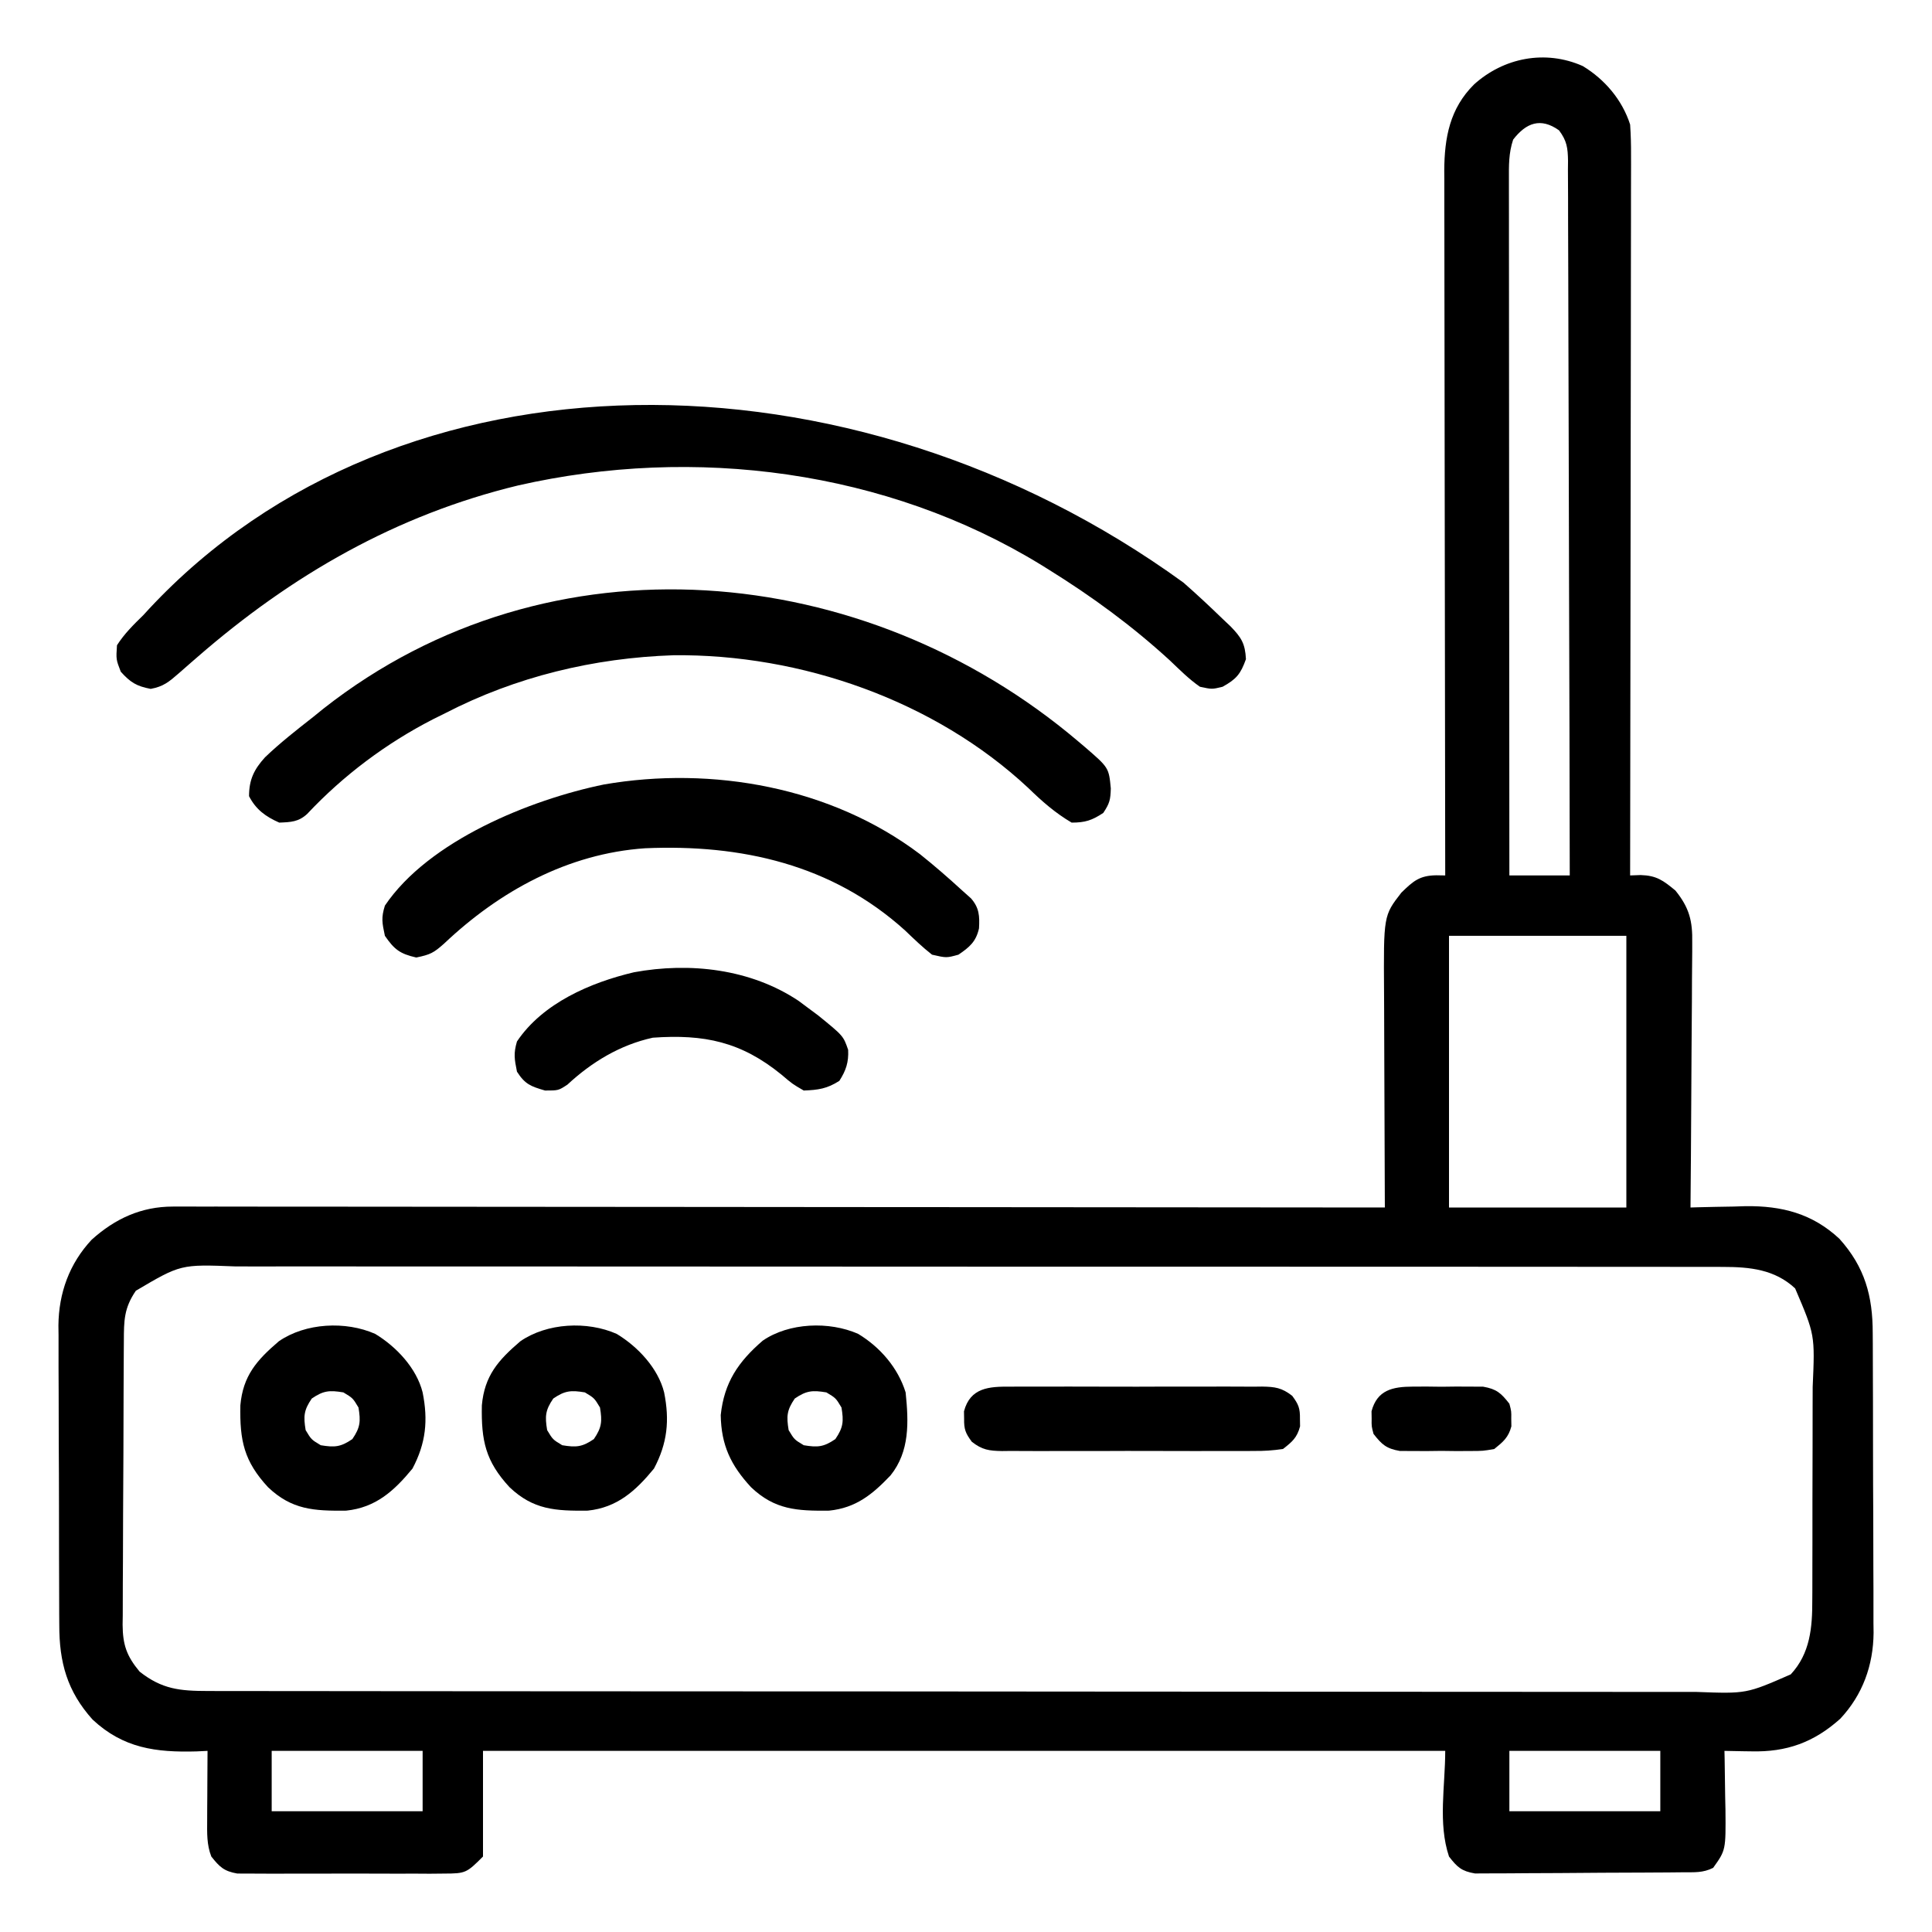 <?xml version="1.0" encoding="UTF-8"?>
<svg version="1.1" xmlns="http://www.w3.org/2000/svg" width="512" height="512">
<path d="M0 0 C5.867 3.546 10.469 8.983 12.562 15.5 C12.745 18.254 12.824 20.904 12.803 23.656 C12.806 24.881 12.806 24.881 12.808 26.132 C12.811 28.866 12.8 31.601 12.79 34.335 C12.789 36.297 12.789 38.258 12.79 40.219 C12.791 45.543 12.779 50.867 12.765 56.191 C12.753 61.755 12.752 67.319 12.749 72.883 C12.743 83.419 12.727 93.955 12.707 104.491 C12.684 116.486 12.673 128.481 12.663 140.476 C12.642 165.151 12.607 189.825 12.562 214.5 C13.488 214.466 14.414 214.433 15.367 214.398 C19.591 214.533 21.328 215.828 24.562 218.5 C28.265 223.075 29.133 226.598 29.017 232.341 C29.017 233.103 29.018 233.865 29.018 234.649 C29.016 237.15 28.985 239.648 28.953 242.148 C28.946 243.889 28.94 245.629 28.936 247.369 C28.921 251.936 28.881 256.503 28.837 261.07 C28.796 265.735 28.778 270.401 28.758 275.066 C28.715 284.211 28.647 293.356 28.562 302.5 C29.237 302.479 29.912 302.458 30.607 302.437 C33.717 302.352 36.827 302.301 39.938 302.25 C40.998 302.216 42.059 302.183 43.152 302.148 C52.773 302.03 60.87 304.109 68.031 310.797 C74.764 318.286 76.863 325.959 76.853 335.835 C76.86 336.756 76.866 337.677 76.873 338.626 C76.892 341.662 76.896 344.698 76.898 347.734 C76.905 349.854 76.912 351.974 76.919 354.094 C76.931 358.536 76.934 362.977 76.933 367.419 C76.933 373.093 76.96 378.766 76.995 384.439 C77.017 388.818 77.021 393.197 77.02 397.575 C77.022 399.666 77.031 401.757 77.047 403.847 C77.066 406.781 77.06 409.714 77.048 412.647 C77.06 413.5 77.071 414.352 77.082 415.23 C76.994 423.841 74.189 431.627 68.266 437.969 C61.303 444.229 54.044 446.861 44.688 446.625 C43.999 446.616 43.311 446.607 42.602 446.598 C40.922 446.574 39.242 446.538 37.562 446.5 C37.578 447.226 37.594 447.952 37.61 448.7 C37.673 452.008 37.712 455.316 37.75 458.625 C37.775 459.767 37.8 460.909 37.826 462.086 C37.92 472.802 37.92 472.802 34.562 477.5 C31.818 478.872 29.596 478.65 26.524 478.677 C25.256 478.69 23.987 478.703 22.681 478.716 C21.29 478.724 19.899 478.732 18.508 478.738 C17.809 478.742 17.109 478.746 16.389 478.751 C12.688 478.771 8.988 478.786 5.288 478.795 C1.465 478.806 -2.357 478.841 -6.179 478.88 C-9.118 478.906 -12.057 478.915 -14.996 478.918 C-16.405 478.923 -17.814 478.935 -19.223 478.953 C-21.195 478.978 -23.168 478.974 -25.14 478.97 C-26.262 478.976 -27.384 478.982 -28.54 478.988 C-32.109 478.387 -33.25 477.329 -35.438 474.5 C-38.391 465.64 -36.438 455.839 -36.438 446.5 C-120.588 446.5 -204.738 446.5 -291.438 446.5 C-291.438 455.74 -291.438 464.98 -291.438 474.5 C-295.785 478.847 -296.032 479.001 -301.703 479.018 C-303.605 479.036 -303.605 479.036 -305.546 479.056 C-306.926 479.049 -308.307 479.04 -309.688 479.031 C-311.107 479.034 -312.527 479.038 -313.946 479.043 C-316.919 479.049 -319.891 479.04 -322.863 479.021 C-326.67 478.999 -330.476 479.012 -334.283 479.036 C-337.213 479.05 -340.143 479.046 -343.074 479.035 C-344.477 479.033 -345.881 479.036 -347.284 479.045 C-349.247 479.055 -351.209 479.037 -353.172 479.018 C-354.288 479.014 -355.404 479.011 -356.554 479.008 C-360.08 478.387 -361.242 477.267 -363.438 474.5 C-364.675 471.343 -364.553 468.224 -364.535 464.859 C-364.532 463.789 -364.529 462.72 -364.525 461.617 C-364.513 459.95 -364.513 459.95 -364.5 458.25 C-364.495 457.123 -364.491 455.997 -364.486 454.836 C-364.475 452.057 -364.458 449.279 -364.438 446.5 C-365.404 446.546 -366.371 446.593 -367.367 446.641 C-378.128 446.939 -386.761 445.811 -394.906 438.203 C-401.639 430.714 -403.738 423.041 -403.728 413.165 C-403.735 412.244 -403.741 411.323 -403.748 410.374 C-403.767 407.338 -403.771 404.302 -403.773 401.266 C-403.78 399.146 -403.787 397.026 -403.794 394.906 C-403.806 390.464 -403.809 386.023 -403.808 381.581 C-403.808 375.907 -403.835 370.234 -403.87 364.561 C-403.892 360.182 -403.896 355.803 -403.895 351.425 C-403.897 349.334 -403.906 347.243 -403.922 345.153 C-403.941 342.219 -403.935 339.286 -403.923 336.353 C-403.94 335.074 -403.94 335.074 -403.957 333.77 C-403.869 325.159 -401.064 317.373 -395.141 311.031 C-388.936 305.453 -382.01 302.247 -373.592 302.254 C-371.866 302.248 -371.866 302.248 -370.104 302.242 C-368.85 302.248 -367.595 302.253 -366.302 302.259 C-364.948 302.259 -363.594 302.257 -362.24 302.254 C-358.525 302.25 -354.81 302.258 -351.096 302.268 C-347.087 302.277 -343.079 302.274 -339.071 302.272 C-332.129 302.271 -325.186 302.277 -318.244 302.289 C-308.207 302.305 -298.169 302.31 -288.132 302.313 C-271.846 302.317 -255.561 302.33 -239.275 302.349 C-223.456 302.367 -207.637 302.382 -191.817 302.39 C-190.842 302.391 -189.867 302.391 -188.862 302.392 C-183.97 302.394 -179.078 302.397 -174.186 302.399 C-133.603 302.42 -93.02 302.455 -52.438 302.5 C-52.442 301.63 -52.446 300.761 -52.451 299.865 C-52.491 291.642 -52.522 283.418 -52.541 275.195 C-52.552 270.967 -52.566 266.74 -52.588 262.513 C-52.61 258.429 -52.622 254.344 -52.627 250.259 C-52.631 248.706 -52.638 247.153 -52.649 245.6 C-52.786 225.143 -52.786 225.143 -48.062 219.062 C-44.906 215.981 -43.244 214.527 -38.812 214.461 C-38.029 214.474 -37.245 214.487 -36.438 214.5 C-36.44 213.02 -36.44 213.02 -36.443 211.511 C-36.488 187.499 -36.52 163.486 -36.541 139.474 C-36.551 127.862 -36.565 116.25 -36.588 104.637 C-36.608 94.515 -36.621 84.393 -36.626 74.27 C-36.628 68.912 -36.634 63.553 -36.649 58.194 C-36.663 53.147 -36.667 48.1 -36.664 43.053 C-36.664 41.204 -36.668 39.355 -36.676 37.506 C-36.686 34.974 -36.683 32.442 -36.678 29.909 C-36.687 28.822 -36.687 28.822 -36.696 27.713 C-36.645 18.956 -35.219 11.247 -28.797 4.871 C-20.982 -2.179 -9.968 -4.417 0 0 Z M-18.438 19.5 C-19.641 23.109 -19.573 26.394 -19.558 30.15 C-19.559 30.936 -19.559 31.723 -19.56 32.533 C-19.562 35.178 -19.556 37.822 -19.551 40.466 C-19.551 42.358 -19.551 44.25 -19.551 46.142 C-19.552 51.286 -19.546 56.43 -19.539 61.575 C-19.533 66.948 -19.532 72.321 -19.531 77.694 C-19.528 87.873 -19.52 98.051 -19.51 108.23 C-19.498 119.816 -19.493 131.402 -19.488 142.988 C-19.477 166.826 -19.46 190.663 -19.438 214.5 C-14.158 214.5 -8.877 214.5 -3.438 214.5 C-3.475 189.144 -3.534 163.788 -3.621 138.433 C-3.661 126.66 -3.694 114.887 -3.708 103.115 C-3.721 92.856 -3.748 82.597 -3.792 72.338 C-3.815 66.904 -3.83 61.47 -3.829 56.036 C-3.829 50.924 -3.846 45.813 -3.879 40.701 C-3.887 38.822 -3.889 36.944 -3.883 35.065 C-3.877 32.504 -3.894 29.945 -3.919 27.384 C-3.911 26.637 -3.903 25.89 -3.895 25.12 C-3.952 21.691 -4.2 19.817 -6.282 17.039 C-11.151 13.563 -15.004 15.049 -18.438 19.5 Z M-35.438 230.5 C-35.438 254.26 -35.438 278.02 -35.438 302.5 C-19.927 302.5 -4.418 302.5 11.562 302.5 C11.562 278.74 11.562 254.98 11.562 230.5 C-3.947 230.5 -19.457 230.5 -35.438 230.5 Z M-383.438 324.562 C-386.581 329.179 -386.597 332.432 -386.615 337.894 C-386.621 338.762 -386.628 339.631 -386.634 340.525 C-386.654 343.407 -386.666 346.29 -386.676 349.172 C-386.68 350.155 -386.684 351.139 -386.688 352.153 C-386.709 357.359 -386.723 362.566 -386.733 367.773 C-386.744 373.152 -386.778 378.529 -386.818 383.907 C-386.844 388.042 -386.852 392.177 -386.856 396.312 C-386.861 398.295 -386.872 400.277 -386.891 402.259 C-386.915 405.036 -386.914 407.812 -386.907 410.589 C-386.92 411.406 -386.933 412.223 -386.946 413.064 C-386.898 418.339 -385.924 421.313 -382.438 425.5 C-376.486 430.185 -371.761 430.624 -364.351 430.631 C-363.645 430.633 -362.94 430.636 -362.213 430.638 C-359.843 430.643 -357.474 430.642 -355.104 430.64 C-353.39 430.643 -351.676 430.646 -349.962 430.649 C-345.248 430.658 -340.534 430.659 -335.819 430.66 C-330.737 430.662 -325.654 430.669 -320.571 430.676 C-309.456 430.69 -298.34 430.696 -287.224 430.7 C-280.285 430.703 -273.345 430.707 -266.406 430.712 C-247.195 430.724 -227.985 430.734 -208.774 430.738 C-207.545 430.738 -206.315 430.738 -205.048 430.738 C-203.199 430.739 -203.199 430.739 -201.313 430.739 C-198.816 430.739 -196.318 430.74 -193.82 430.74 C-191.962 430.741 -191.962 430.741 -190.066 430.741 C-169.987 430.745 -149.909 430.762 -129.83 430.786 C-109.22 430.809 -88.609 430.822 -67.999 430.823 C-56.425 430.824 -44.851 430.83 -33.278 430.848 C-23.423 430.863 -13.569 430.868 -3.715 430.86 C1.313 430.856 6.341 430.857 11.369 430.871 C15.973 430.884 20.577 430.883 25.181 430.87 C26.845 430.869 28.51 430.872 30.174 430.88 C43.383 431.371 43.383 431.371 55.129 426.225 C60.299 420.662 60.863 413.758 60.837 406.504 C60.842 405.738 60.847 404.971 60.853 404.181 C60.866 401.665 60.866 399.149 60.863 396.633 C60.867 394.871 60.872 393.109 60.876 391.347 C60.884 387.66 60.883 383.973 60.878 380.287 C60.872 375.58 60.889 370.875 60.913 366.169 C60.927 362.531 60.928 358.894 60.925 355.256 C60.926 353.522 60.931 351.787 60.941 350.053 C61.548 336.236 61.548 336.236 56.288 323.938 C50.894 318.907 44.3 318.25 37.229 318.246 C36.168 318.241 36.168 318.241 35.085 318.236 C32.719 318.228 30.354 318.233 27.988 318.239 C26.273 318.236 24.557 318.232 22.842 318.228 C18.132 318.217 13.422 318.22 8.712 318.224 C3.631 318.226 -1.45 318.217 -6.532 318.21 C-16.485 318.197 -26.437 318.195 -36.39 318.198 C-44.48 318.199 -52.569 318.198 -60.659 318.193 C-61.81 318.193 -62.961 318.192 -64.147 318.192 C-66.485 318.19 -68.823 318.189 -71.161 318.188 C-93.093 318.177 -115.025 318.179 -136.956 318.185 C-157.022 318.191 -177.088 318.179 -197.153 318.16 C-217.755 318.141 -238.356 318.133 -258.958 318.136 C-270.525 318.138 -282.091 318.136 -293.658 318.122 C-303.505 318.11 -313.352 318.108 -323.199 318.12 C-328.223 318.126 -333.247 318.127 -338.271 318.115 C-342.871 318.105 -347.471 318.108 -352.072 318.122 C-353.735 318.124 -355.397 318.122 -357.06 318.114 C-371.555 317.548 -371.555 317.548 -383.438 324.562 Z M-347.438 446.5 C-347.438 451.78 -347.438 457.06 -347.438 462.5 C-334.238 462.5 -321.038 462.5 -307.438 462.5 C-307.438 457.22 -307.438 451.94 -307.438 446.5 C-320.637 446.5 -333.837 446.5 -347.438 446.5 Z M-19.438 446.5 C-19.438 451.78 -19.438 457.06 -19.438 462.5 C-6.237 462.5 6.963 462.5 20.562 462.5 C20.562 457.22 20.562 451.94 20.562 446.5 C7.362 446.5 -5.838 446.5 -19.438 446.5 Z " fill="#000000" transform="translate(419.438,17.5)"/>
<path d="M0 0 C3.553 3.11 6.987 6.323 10.378 9.608 C11.077 10.269 11.775 10.93 12.495 11.612 C15.349 14.551 16.355 16.154 16.565 20.295 C15.149 24.246 14.034 25.577 10.378 27.608 C7.565 28.295 7.565 28.295 4.378 27.608 C1.442 25.58 -1.04 23.061 -3.622 20.608 C-13.585 11.481 -24.153 3.743 -35.622 -3.392 C-36.295 -3.811 -36.968 -4.23 -37.661 -4.662 C-78.738 -29.854 -129.678 -36.349 -176.299 -25.749 C-208.688 -17.919 -236.403 -1.947 -261.396 19.811 C-262.2 20.507 -262.2 20.507 -263.02 21.218 C-264.105 22.159 -265.185 23.107 -266.261 24.059 C-268.822 26.28 -270.288 27.547 -273.685 28.17 C-277.449 27.45 -279.059 26.464 -281.622 23.608 C-282.872 20.358 -282.872 20.358 -282.622 16.608 C-280.671 13.549 -278.209 11.134 -275.622 8.608 C-274.862 7.778 -274.862 7.778 -274.087 6.932 C-208.037 -63.847 -88.113 -63.914 0 0 Z " fill="#000000" transform="translate(313.622,154.392)"/>
<path d="M0 0 C0.605 0.512 1.21 1.024 1.833 1.552 C8.226 7.066 8.226 7.066 8.75 12.562 C8.662 15.553 8.465 16.491 6.75 19.062 C3.763 21.027 1.965 21.625 -1.625 21.625 C-5.979 19.064 -9.454 16.011 -13.062 12.5 C-37.866 -10.707 -73.387 -23.112 -107.179 -22.727 C-128.245 -22.015 -148.878 -17.065 -167.625 -7.375 C-168.7 -6.841 -169.775 -6.308 -170.883 -5.758 C-183.291 0.608 -194.662 9.136 -204.223 19.328 C-206.512 21.446 -208.577 21.503 -211.625 21.625 C-215.229 20.032 -217.807 18.159 -219.625 14.625 C-219.625 10.259 -218.312 7.531 -215.387 4.312 C-211.369 0.464 -207 -2.946 -202.625 -6.375 C-201.718 -7.11 -200.81 -7.845 -199.875 -8.602 C-139.861 -55.779 -56.434 -47.797 0 0 Z " fill="#000000" transform="translate(285.625,196.375)"/>
<path d="M0 0 C3.855 3.075 7.558 6.299 11.191 9.632 C11.961 10.319 12.731 11.006 13.523 11.714 C15.709 14.227 15.82 16.387 15.637 19.66 C14.837 23.204 13.122 24.637 10.191 26.632 C7.004 27.507 7.004 27.507 3.191 26.632 C0.645 24.638 -1.629 22.447 -3.961 20.207 C-23.329 2.698 -47.408 -2.669 -72.85 -1.57 C-93.315 -0.169 -111.431 9.79 -126.121 23.695 C-128.852 26.125 -129.743 26.619 -133.496 27.382 C-137.8 26.408 -139.309 25.268 -141.809 21.632 C-142.549 18.156 -142.814 16.867 -141.809 13.632 C-130.205 -3.583 -103.252 -14.475 -83.738 -18.477 C-55.053 -23.432 -23.501 -17.772 0 0 Z " fill="#000000" transform="translate(243.809,226.368)"/>
<path d="M0 0 C5.825 3.52 10.545 8.99 12.562 15.5 C13.368 23.336 13.687 31.119 8.562 37.5 C3.758 42.545 -0.599 46.106 -7.707 46.836 C-16.223 46.93 -22.113 46.618 -28.402 40.629 C-33.75 34.844 -36.308 29.511 -36.438 21.5 C-35.515 12.861 -31.808 7.4 -25.316 1.797 C-18.367 -3 -7.679 -3.403 0 0 Z M-16.812 17.125 C-18.925 20.212 -19.049 21.828 -18.438 25.5 C-16.938 28 -16.938 28 -14.438 29.5 C-10.766 30.112 -9.149 29.987 -6.062 27.875 C-3.95 24.788 -3.826 23.172 -4.438 19.5 C-5.938 17 -5.938 17 -8.438 15.5 C-12.109 14.888 -13.726 15.013 -16.812 17.125 Z " fill="#000000" transform="translate(227.438,353.5)"/>
<path d="M0 0 C5.591 3.379 10.956 9.075 12.562 15.5 C14.044 22.91 13.44 28.953 9.875 35.688 C5.021 41.591 0.144 46.029 -7.707 46.836 C-16.223 46.93 -22.113 46.618 -28.402 40.629 C-34.784 33.725 -35.918 28.298 -35.742 18.945 C-35.047 11.083 -31.39 6.95 -25.535 1.945 C-18.471 -2.922 -7.844 -3.476 0 0 Z M-16.812 17.125 C-18.925 20.212 -19.049 21.828 -18.438 25.5 C-16.938 28 -16.938 28 -14.438 29.5 C-10.766 30.112 -9.149 29.987 -6.062 27.875 C-3.95 24.788 -3.826 23.172 -4.438 19.5 C-5.938 17 -5.938 17 -8.438 15.5 C-12.109 14.888 -13.726 15.013 -16.812 17.125 Z " fill="#000000" transform="translate(163.438,353.5)"/>
<path d="M0 0 C5.591 3.379 10.956 9.075 12.562 15.5 C14.044 22.91 13.44 28.953 9.875 35.688 C5.021 41.591 0.144 46.029 -7.707 46.836 C-16.223 46.93 -22.113 46.618 -28.402 40.629 C-34.784 33.725 -35.918 28.298 -35.742 18.945 C-35.047 11.083 -31.39 6.95 -25.535 1.945 C-18.471 -2.922 -7.844 -3.476 0 0 Z M-16.812 17.125 C-18.925 20.212 -19.049 21.828 -18.438 25.5 C-16.938 28 -16.938 28 -14.438 29.5 C-10.766 30.112 -9.149 29.987 -6.062 27.875 C-3.95 24.788 -3.826 23.172 -4.438 19.5 C-5.938 17 -5.938 17 -8.438 15.5 C-12.109 14.888 -13.726 15.013 -16.812 17.125 Z " fill="#000000" transform="translate(99.438,353.5)"/>
<path d="M0 0 C0.78 0.581 1.56 1.163 2.363 1.762 C3.298 2.457 4.232 3.151 5.195 3.867 C11.849 9.274 11.849 9.274 13.129 12.977 C13.3 16.255 12.555 18.463 10.801 21.199 C7.546 23.286 5.225 23.616 1.363 23.762 C-1.629 22.031 -1.629 22.031 -4.512 19.574 C-15.216 10.838 -25.004 8.791 -38.637 9.762 C-47.301 11.664 -54.8 16.199 -61.262 22.199 C-63.637 23.762 -63.637 23.762 -67.199 23.762 C-71.004 22.655 -72.501 22.094 -74.637 18.762 C-75.316 15.365 -75.567 13.953 -74.637 10.762 C-67.812 0.583 -55.113 -4.868 -43.625 -7.578 C-28.825 -10.303 -12.703 -8.476 0 0 Z " fill="#000000" transform="translate(211.637,265.238)"/>
<path d="M0 0 C0.774 -0.007 1.549 -0.014 2.347 -0.021 C4.903 -0.039 7.459 -0.027 10.016 -0.014 C11.794 -0.016 13.572 -0.02 15.351 -0.025 C19.076 -0.031 22.802 -0.023 26.527 -0.004 C31.303 0.019 36.077 0.006 40.852 -0.018 C44.524 -0.033 48.196 -0.028 51.867 -0.018 C53.628 -0.015 55.389 -0.018 57.149 -0.028 C59.61 -0.038 62.07 -0.022 64.531 0 C65.259 -0.008 65.986 -0.016 66.735 -0.025 C70.179 0.033 71.962 0.281 74.716 2.425 C76.397 4.695 76.809 5.728 76.766 8.518 C76.781 9.508 76.781 9.508 76.797 10.518 C76 13.519 74.712 14.613 72.266 16.518 C69.552 16.912 67.243 17.065 64.531 17.035 C63.37 17.046 63.37 17.046 62.184 17.056 C59.628 17.074 57.072 17.062 54.516 17.049 C52.737 17.052 50.959 17.055 49.181 17.06 C45.455 17.066 41.73 17.058 38.004 17.039 C33.229 17.016 28.454 17.029 23.679 17.053 C20.007 17.068 16.336 17.063 12.664 17.053 C10.903 17.05 9.143 17.053 7.382 17.063 C4.921 17.073 2.461 17.057 0 17.035 C-0.727 17.043 -1.455 17.051 -2.204 17.06 C-5.648 17.002 -7.431 16.754 -10.185 14.61 C-11.866 12.34 -12.278 11.307 -12.234 8.518 C-12.25 7.528 -12.25 7.528 -12.266 6.518 C-10.6 0.246 -5.609 -0.062 0 0 Z " fill="#000000" transform="translate(267.734,367.482)"/>
<path d="M0 0 C1.232 -0.005 2.465 -0.01 3.734 -0.016 C5.66 0.008 5.66 0.008 7.625 0.031 C8.909 0.016 10.193 0 11.516 -0.016 C12.748 -0.01 13.98 -0.005 15.25 0 C16.94 0.007 16.94 0.007 18.664 0.014 C22.242 0.639 23.417 1.706 25.625 4.531 C26.156 6.531 26.156 6.531 26.125 8.531 C26.135 9.191 26.146 9.851 26.156 10.531 C25.373 13.48 23.985 14.627 21.625 16.531 C18.664 17.049 18.664 17.049 15.25 17.062 C14.018 17.068 12.785 17.073 11.516 17.078 C10.232 17.063 8.948 17.047 7.625 17.031 C5.699 17.054 5.699 17.054 3.734 17.078 C2.502 17.073 1.27 17.068 0 17.062 C-1.69 17.056 -1.69 17.056 -3.414 17.049 C-6.992 16.423 -8.167 15.356 -10.375 12.531 C-10.906 10.531 -10.906 10.531 -10.875 8.531 C-10.89 7.541 -10.89 7.541 -10.906 6.531 C-9.4 0.862 -5.273 0.021 0 0 Z " fill="#000000" transform="translate(374.375,367.469)"/>
</svg>
